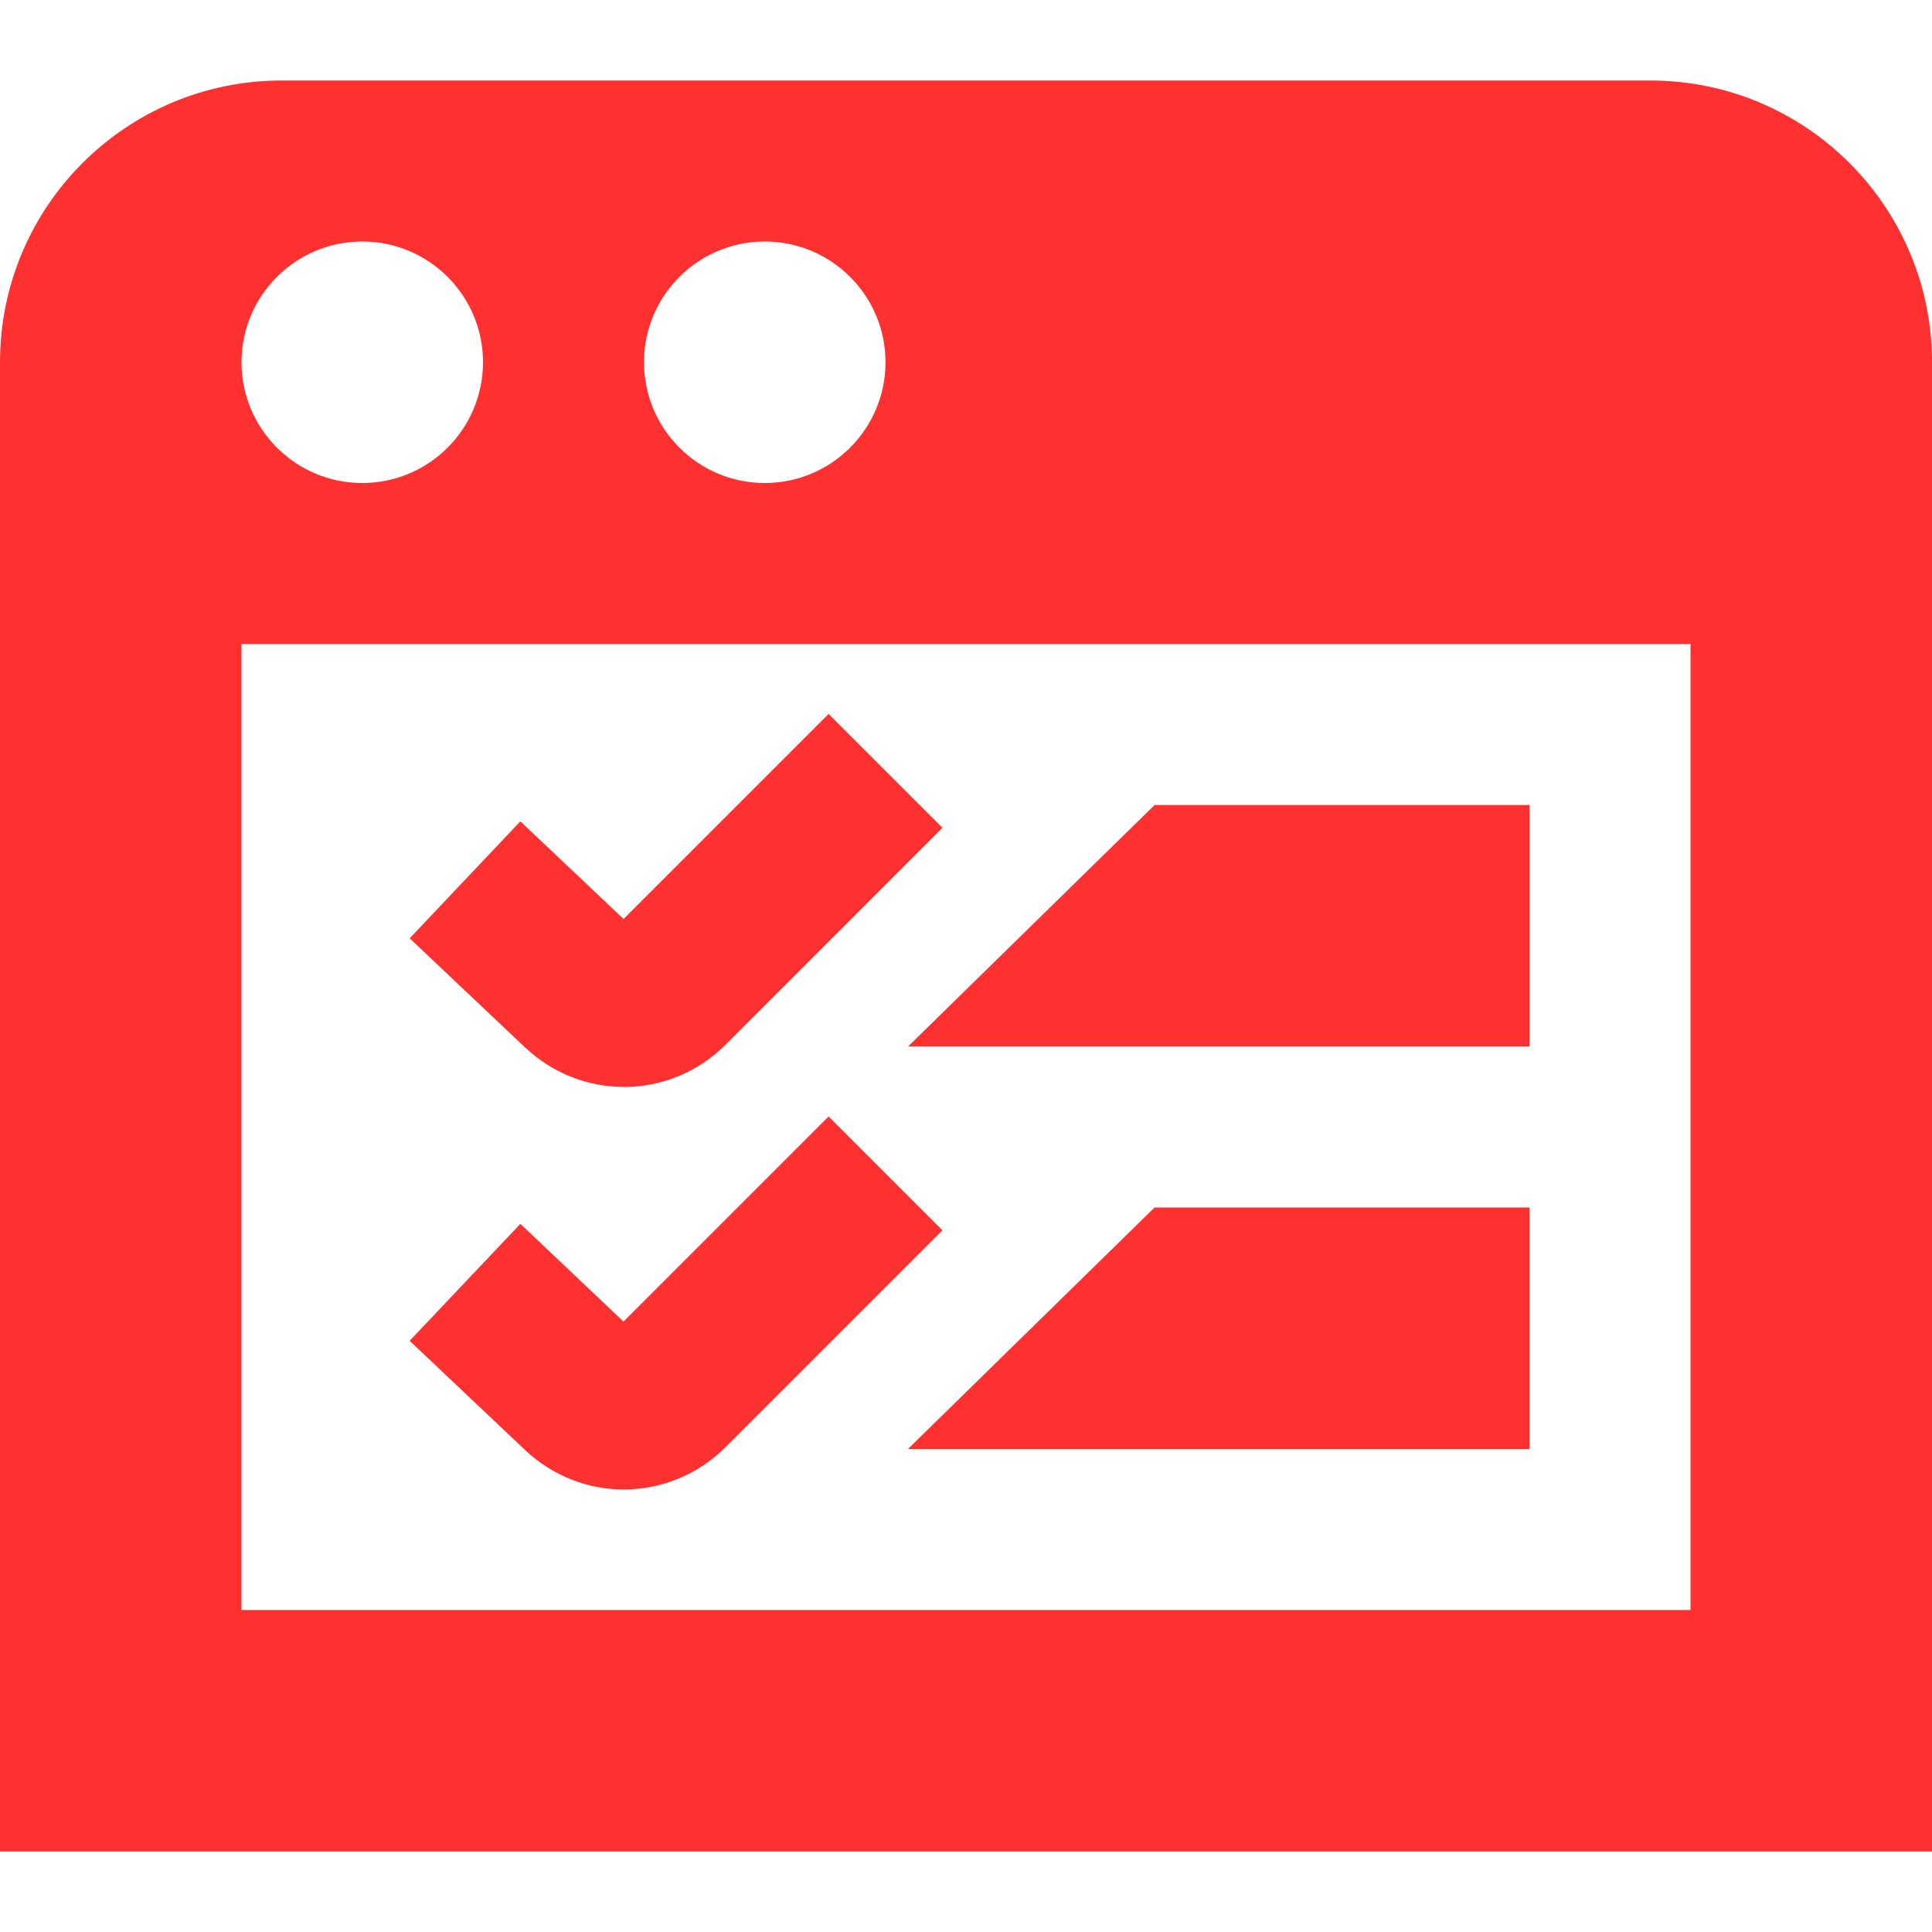<?xml version="1.0" encoding="UTF-8"?>
<svg xmlns="http://www.w3.org/2000/svg" id="Layer_1" data-name="Layer 1" viewBox="0 0 24 24">
  <path fill="#FF3030" d="M11.28,13l3.063-3h4.657v3h-7.72Zm-3.53,.503c.457,0,.913-.176,1.265-.527l2.692-2.693-1.414-1.414-2.547,2.547-1.282-1.213-1.375,1.453,1.431,1.353c.348,.329,.789,.493,1.23,.493Zm2.543,.366l-2.548,2.548-1.281-1.214-1.375,1.453,1.431,1.354c.348,.329,.789,.493,1.229,.493,.457,0,.914-.177,1.266-.528l2.692-2.692-1.414-1.414Zm4.049,1.131l-3.063,3h7.72v-3h-4.657ZM24,4.5V23H0V4.5C0,2.567,1.567,1,3.5,1H20.5c1.933,0,3.5,1.567,3.5,3.5Zm-16,0c0,.828,.672,1.5,1.5,1.5s1.5-.672,1.5-1.5-.672-1.5-1.5-1.5-1.5,.672-1.5,1.5Zm-5,0c0,.828,.672,1.5,1.5,1.5s1.5-.672,1.5-1.5-.672-1.5-1.5-1.5-1.5,.672-1.5,1.5Zm18,3.5H3v12H21V8Z"/>
</svg>
